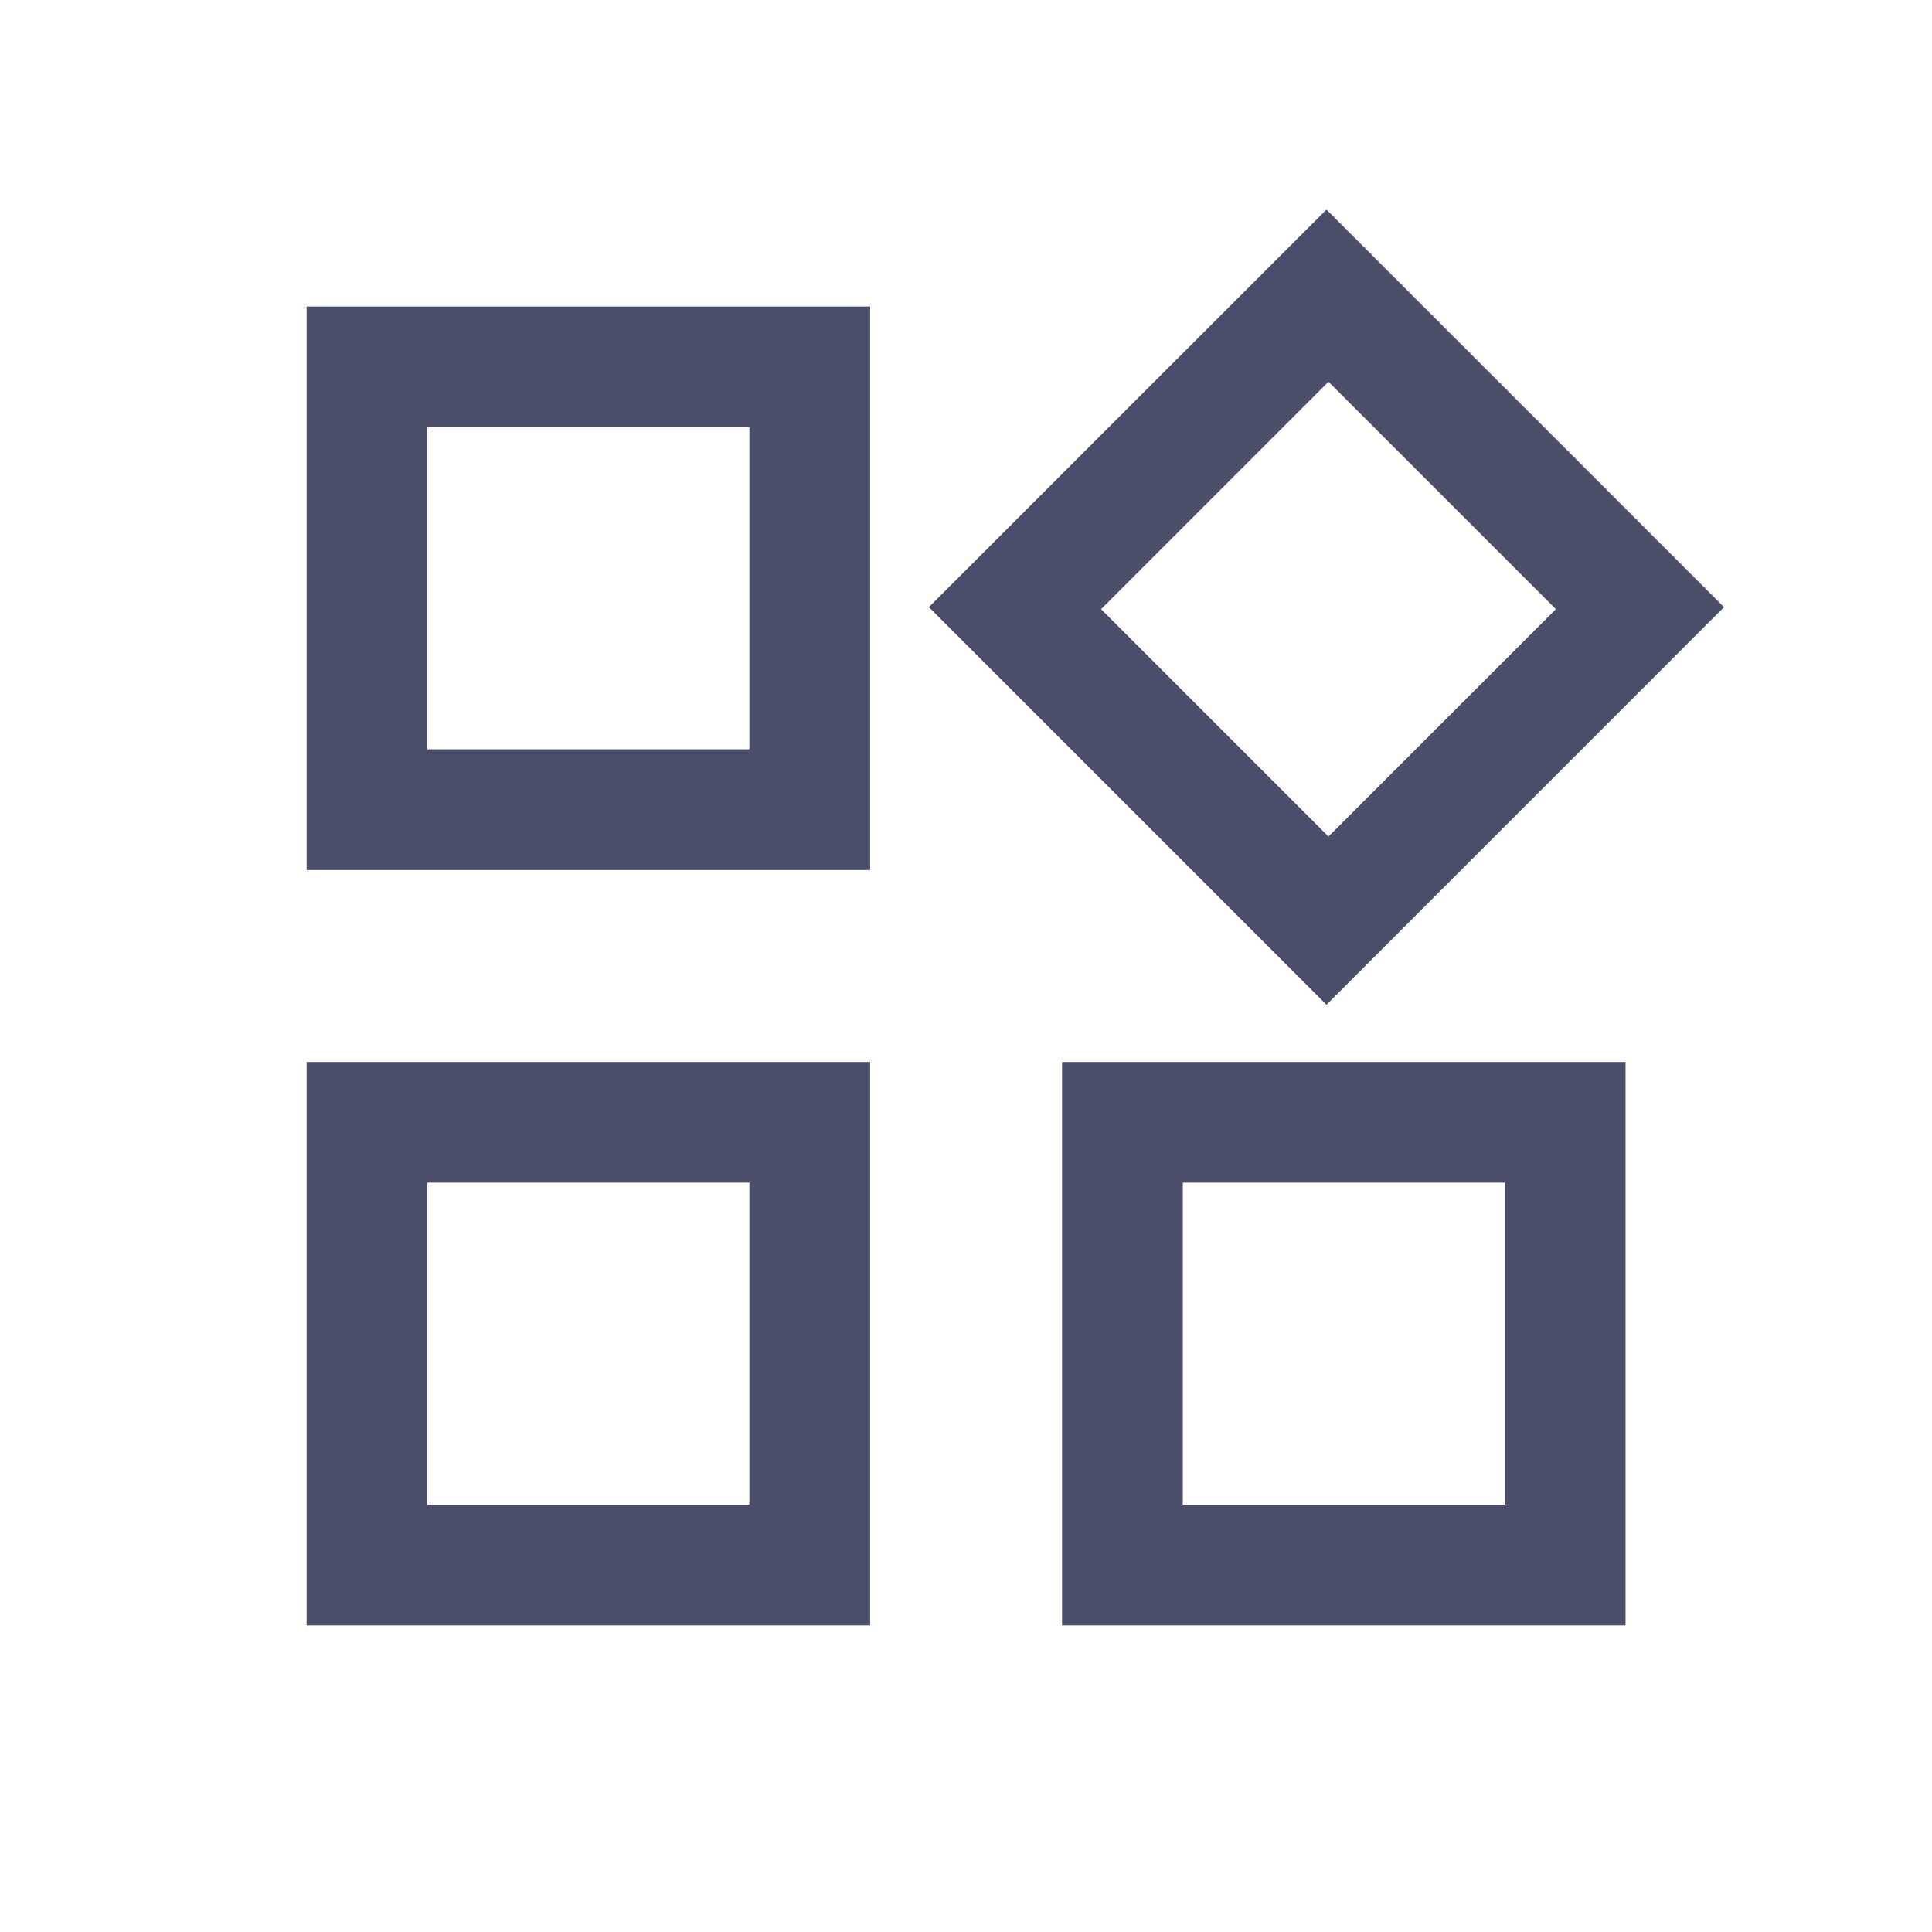 <svg width="24" height="24" viewBox="0 0 24 24" fill="none" xmlns="http://www.w3.org/2000/svg">
<path d="M16.478 12.481L11.539 7.542L16.478 2.604L21.416 7.542L16.478 12.481ZM3.809 10.808V3.808H10.809V10.808H3.809ZM13.193 20.192V13.192H20.193V20.192H13.193ZM3.809 20.192V13.192H10.809V20.192H3.809ZM5.309 9.308H9.309V5.308H5.309V9.308ZM16.503 10.392L19.328 7.567L16.503 4.742L13.678 7.567L16.503 10.392ZM14.693 18.692H18.693V14.692H14.693V18.692ZM5.309 18.692H9.309V14.692H5.309V18.692Z" fill="#4A4E69"/>
</svg>

